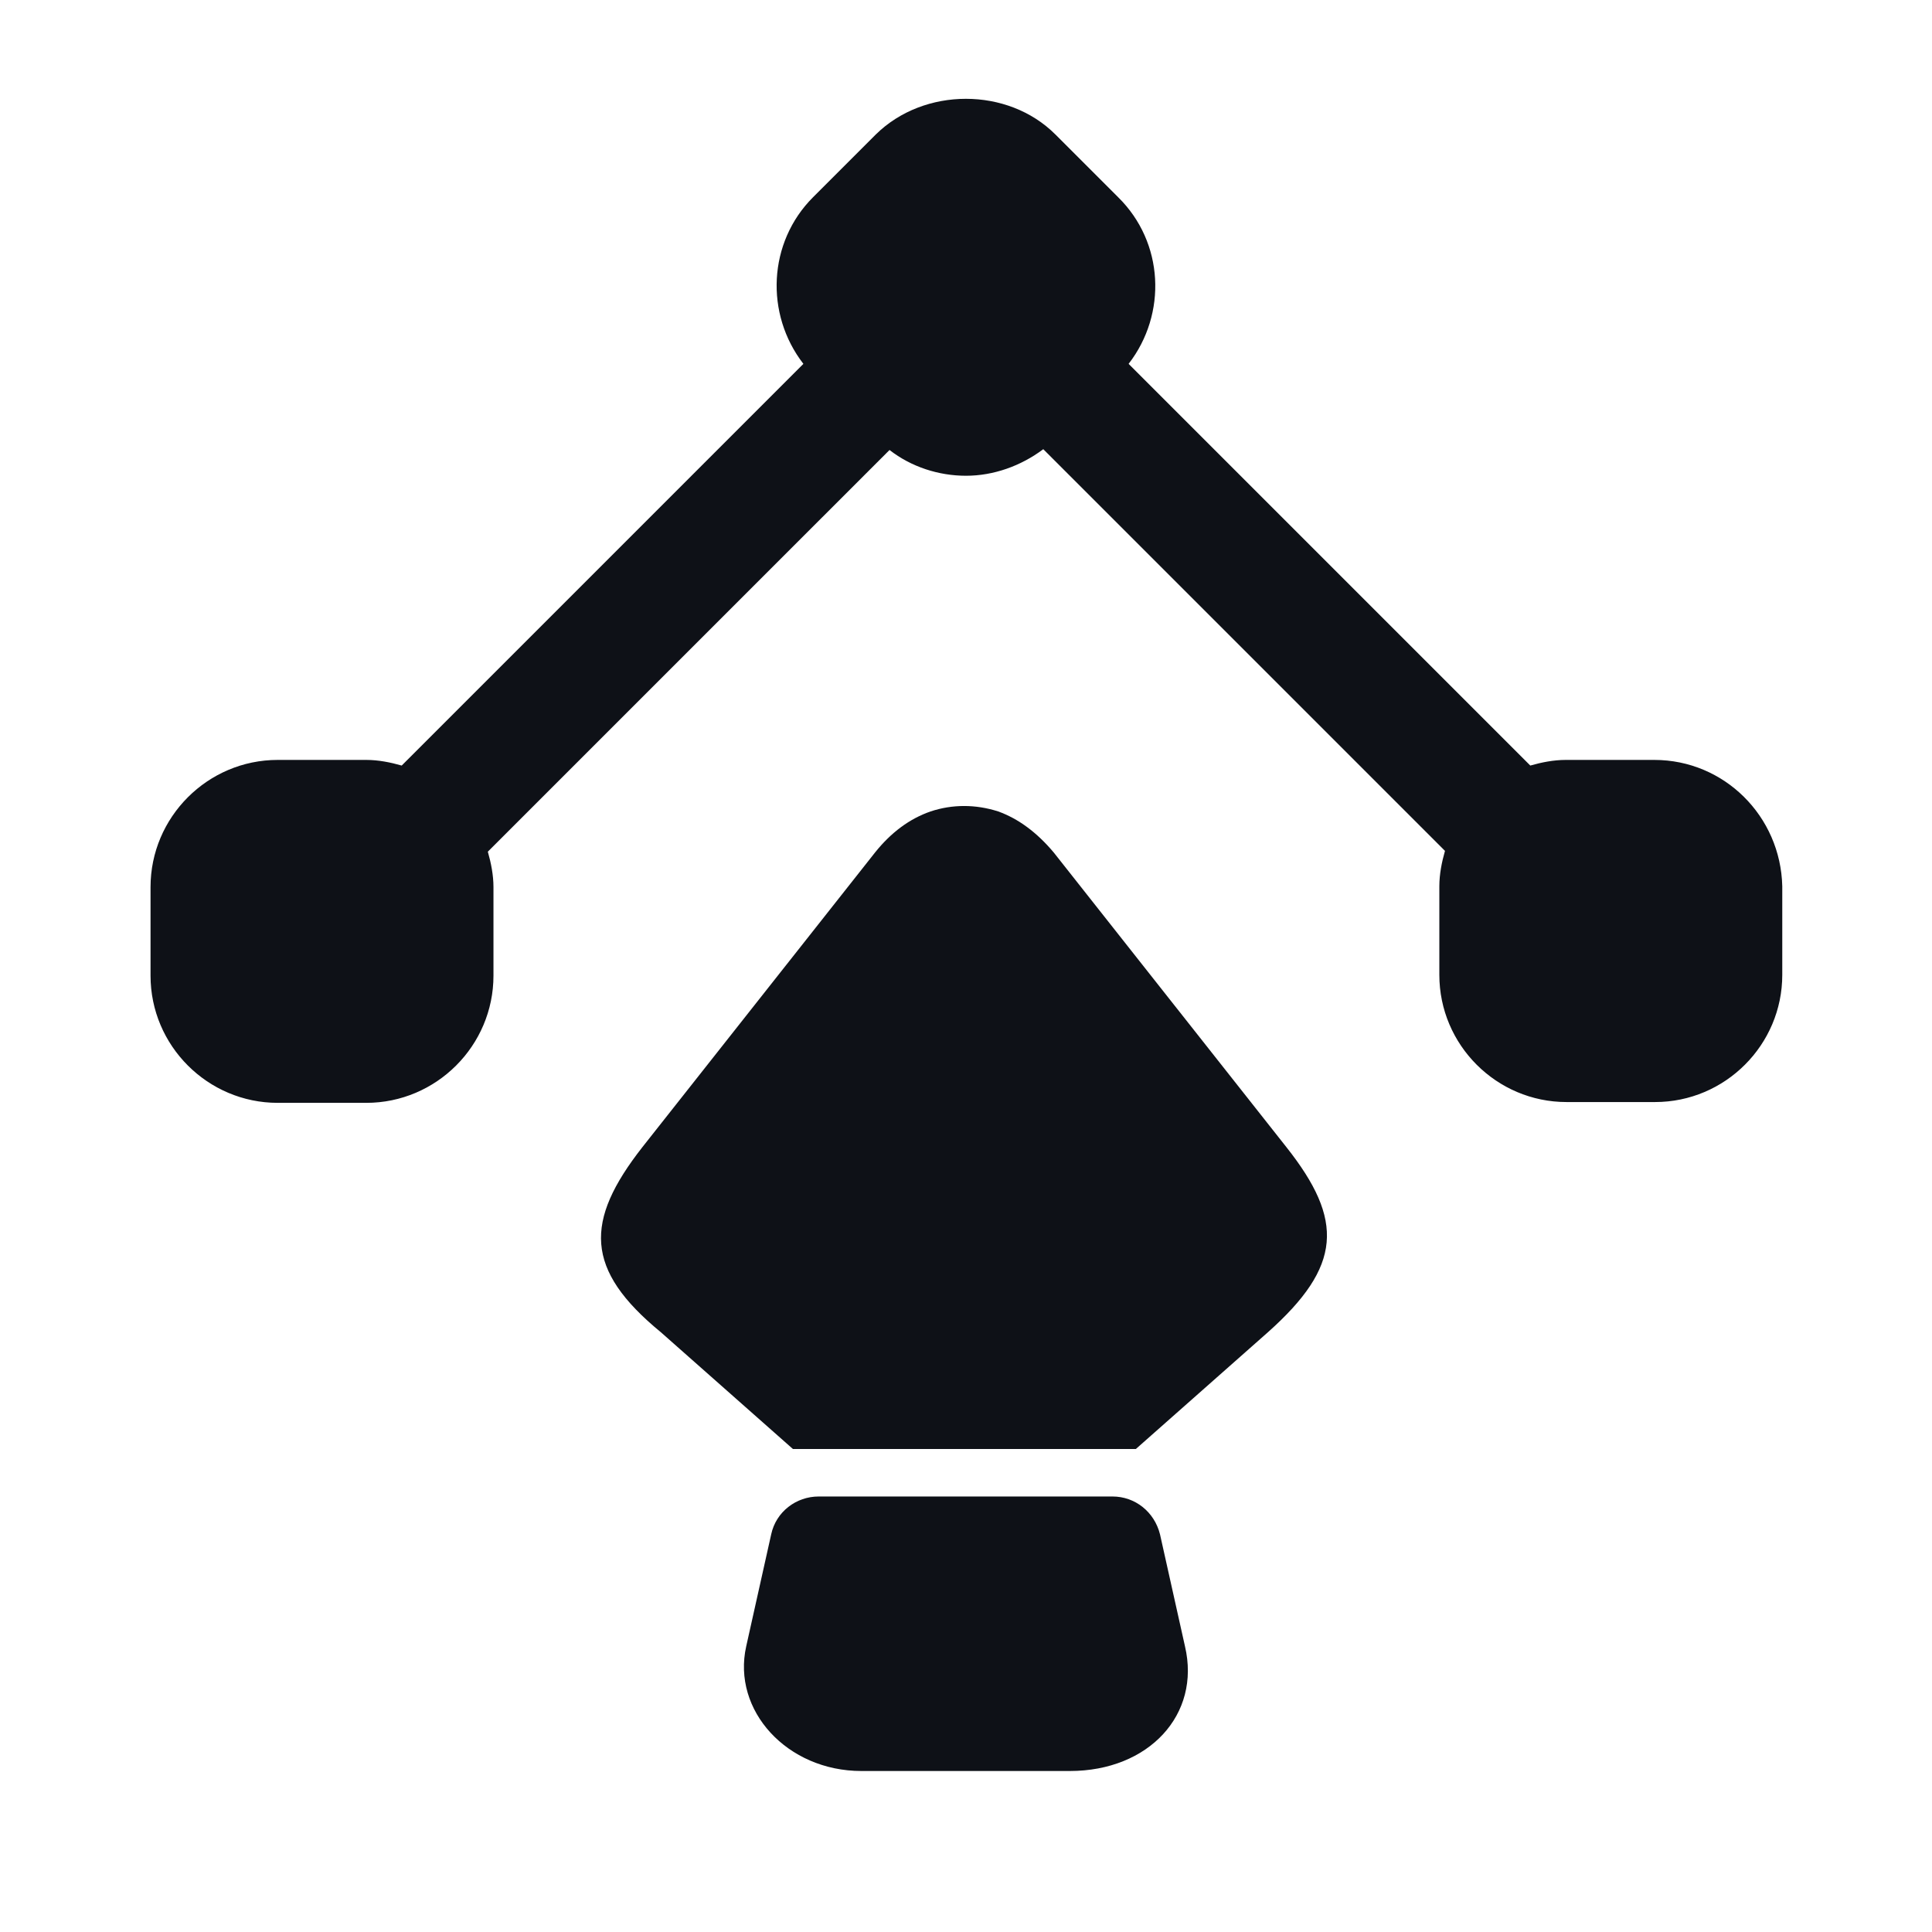 <svg width="24" height="24" viewBox="0 0 24 24" fill="none" xmlns="http://www.w3.org/2000/svg">
<path d="M20.55 9.44H19.45C19.3 9.44 19.15 9.47 19.01 9.51L14.02 4.52C14.5 3.9 14.46 3.01 13.89 2.45L13.11 1.67C12.52 1.08 11.48 1.08 10.88 1.67L10.1 2.45C9.54 3.01 9.5 3.9 9.98 4.52L4.99 9.51C4.85 9.47 4.7 9.44 4.55 9.44H3.45C2.58 9.44 1.87 10.15 1.87 11.02V12.12C1.87 12.99 2.58 13.7 3.45 13.7H4.55C5.42 13.7 6.13 12.99 6.13 12.12V11.02C6.13 10.87 6.1 10.72 6.06 10.58L11.05 5.59C11.32 5.8 11.66 5.91 12 5.91C12.34 5.91 12.68 5.79 12.96 5.58L17.95 10.57C17.91 10.71 17.88 10.86 17.88 11.01V12.11C17.88 12.98 18.59 13.69 19.46 13.69H20.56C21.43 13.69 22.14 12.98 22.14 12.11V11.01C22.12 10.14 21.42 9.44 20.55 9.44Z" fill="#0E1117"/>
<path d="M15.75 16.55L14.11 18H9.85L8.21 16.55C7.26 15.77 7.26 15.17 7.98 14.25L10.87 10.59C11.07 10.34 11.3 10.17 11.56 10.08C11.83 9.99 12.12 9.99 12.4 10.08C12.65 10.17 12.88 10.34 13.09 10.59L15.98 14.25C16.7 15.16 16.67 15.73 15.75 16.55Z" fill="#0E1117"/>
<path d="M13.29 22H10.7C9.78 22 9.09 21.25 9.27 20.45L9.58 19.06C9.64 18.78 9.89 18.59 10.17 18.59H13.82C14.1 18.59 14.34 18.78 14.41 19.06L14.72 20.45C14.92 21.3 14.27 22 13.29 22Z" fill="#0E1117"/>
</svg>

